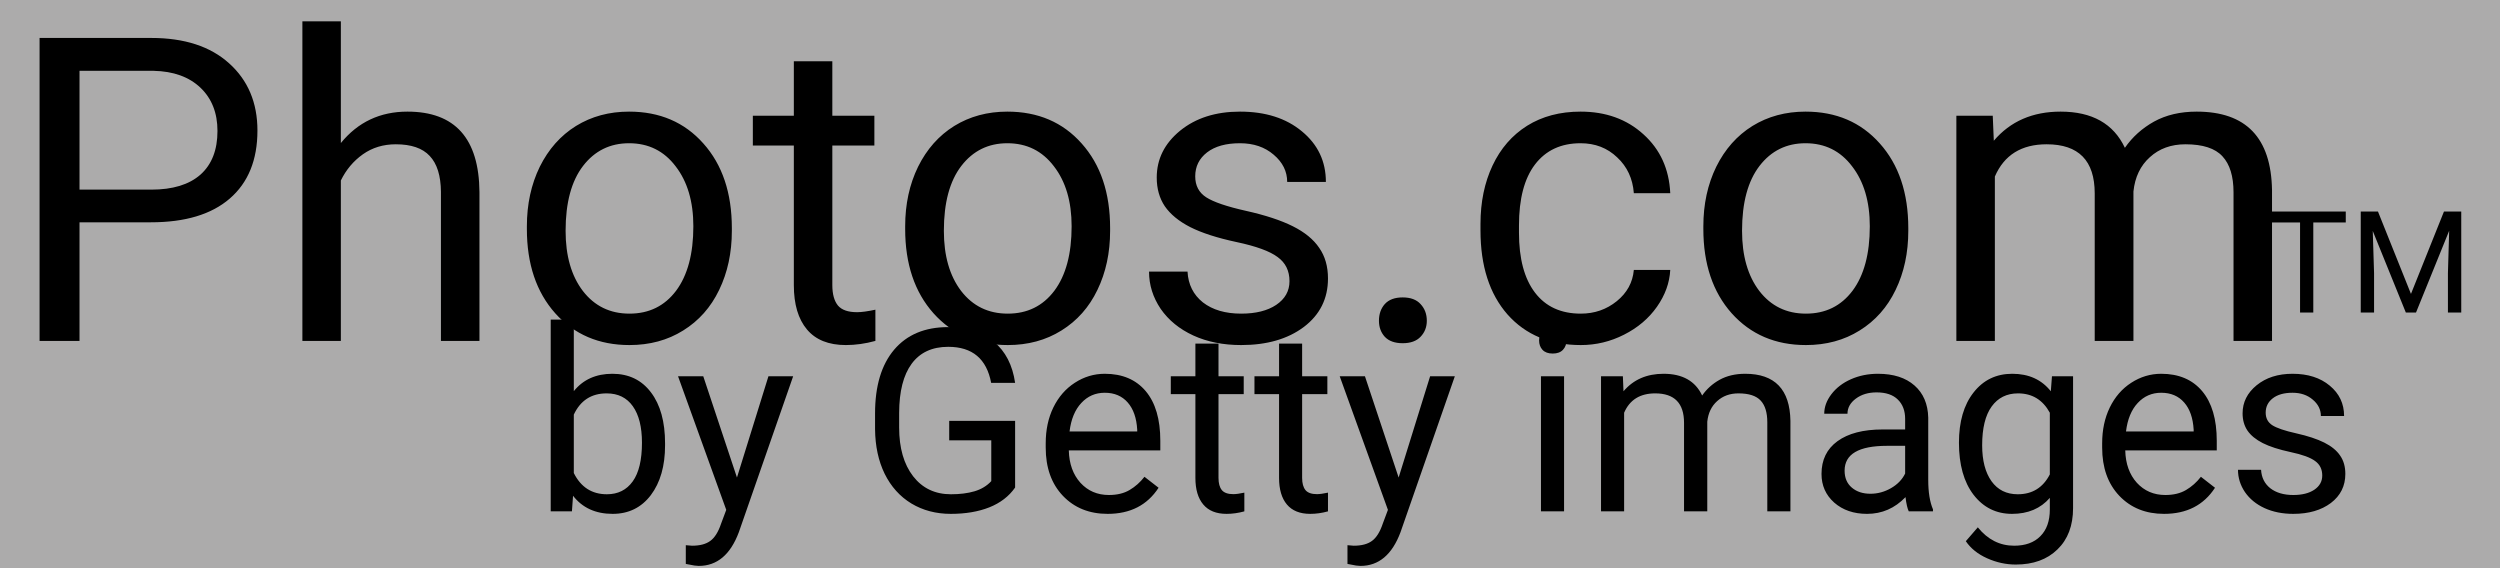 <svg width="88" height="20" viewBox="0 0 88 20" fill="none" xmlns="http://www.w3.org/2000/svg">
<rect width="88" height="20" fill="#ACABAB"/>
<path d="M2.799 7.825V12H1.393V1.336H5.326C6.493 1.336 7.406 1.634 8.065 2.229C8.729 2.825 9.062 3.614 9.062 4.595C9.062 5.63 8.737 6.429 8.087 6.99C7.443 7.547 6.518 7.825 5.312 7.825H2.799ZM2.799 6.675H5.326C6.078 6.675 6.654 6.5 7.055 6.148C7.455 5.792 7.655 5.279 7.655 4.61C7.655 3.975 7.455 3.467 7.055 3.086C6.654 2.706 6.105 2.508 5.407 2.493H2.799V6.675ZM11.998 5.035C12.599 4.297 13.38 3.929 14.342 3.929C16.017 3.929 16.862 4.874 16.877 6.763V12H15.521V6.756C15.517 6.185 15.385 5.762 15.126 5.489C14.872 5.215 14.474 5.079 13.932 5.079C13.493 5.079 13.107 5.196 12.775 5.43C12.443 5.665 12.184 5.972 11.998 6.353V12H10.644V0.75H11.998V5.035ZM18.546 7.964C18.546 7.188 18.698 6.49 19 5.87C19.308 5.25 19.733 4.771 20.275 4.434C20.822 4.097 21.444 3.929 22.143 3.929C23.222 3.929 24.093 4.302 24.757 5.049C25.426 5.796 25.761 6.79 25.761 8.03V8.125C25.761 8.897 25.612 9.59 25.314 10.206C25.021 10.816 24.599 11.292 24.047 11.634C23.5 11.976 22.87 12.146 22.157 12.146C21.083 12.146 20.211 11.773 19.543 11.026C18.878 10.279 18.546 9.29 18.546 8.06V7.964ZM19.909 8.125C19.909 9.004 20.111 9.71 20.517 10.242C20.927 10.774 21.474 11.04 22.157 11.04C22.846 11.04 23.393 10.772 23.798 10.235C24.203 9.693 24.406 8.936 24.406 7.964C24.406 7.095 24.198 6.392 23.783 5.855C23.373 5.313 22.826 5.042 22.143 5.042C21.474 5.042 20.934 5.308 20.524 5.84C20.114 6.373 19.909 7.134 19.909 8.125ZM29.298 2.156V4.075H30.778V5.123H29.298V10.037C29.298 10.354 29.364 10.594 29.496 10.755C29.628 10.911 29.852 10.989 30.17 10.989C30.326 10.989 30.541 10.96 30.814 10.901V12C30.458 12.098 30.111 12.146 29.774 12.146C29.169 12.146 28.712 11.963 28.405 11.597C28.097 11.231 27.943 10.711 27.943 10.037V5.123H26.5V4.075H27.943V2.156H29.298ZM31.862 7.964C31.862 7.188 32.013 6.49 32.316 5.87C32.623 5.25 33.048 4.771 33.59 4.434C34.137 4.097 34.76 3.929 35.458 3.929C36.537 3.929 37.409 4.302 38.073 5.049C38.742 5.796 39.076 6.79 39.076 8.03V8.125C39.076 8.897 38.927 9.59 38.629 10.206C38.336 10.816 37.914 11.292 37.362 11.634C36.815 11.976 36.185 12.146 35.473 12.146C34.398 12.146 33.527 11.773 32.858 11.026C32.194 10.279 31.862 9.29 31.862 8.06V7.964ZM33.224 8.125C33.224 9.004 33.427 9.71 33.832 10.242C34.242 10.774 34.789 11.04 35.473 11.04C36.161 11.04 36.708 10.772 37.113 10.235C37.519 9.693 37.721 8.936 37.721 7.964C37.721 7.095 37.514 6.392 37.099 5.855C36.688 5.313 36.142 5.042 35.458 5.042C34.789 5.042 34.249 5.308 33.839 5.84C33.429 6.373 33.224 7.134 33.224 8.125ZM45.39 9.898C45.39 9.532 45.251 9.249 44.972 9.048C44.699 8.843 44.218 8.667 43.529 8.521C42.846 8.375 42.301 8.199 41.896 7.994C41.496 7.789 41.198 7.544 41.002 7.261C40.812 6.978 40.717 6.641 40.717 6.25C40.717 5.601 40.99 5.052 41.537 4.603C42.089 4.153 42.792 3.929 43.647 3.929C44.545 3.929 45.273 4.161 45.829 4.625C46.391 5.088 46.671 5.682 46.671 6.404H45.309C45.309 6.033 45.15 5.713 44.833 5.445C44.52 5.176 44.125 5.042 43.647 5.042C43.153 5.042 42.768 5.149 42.489 5.364C42.211 5.579 42.072 5.86 42.072 6.207C42.072 6.534 42.201 6.78 42.46 6.946C42.719 7.112 43.185 7.271 43.859 7.422C44.538 7.574 45.087 7.754 45.507 7.964C45.927 8.174 46.237 8.428 46.437 8.726C46.642 9.019 46.745 9.378 46.745 9.803C46.745 10.511 46.461 11.08 45.895 11.509C45.329 11.934 44.594 12.146 43.69 12.146C43.056 12.146 42.494 12.034 42.006 11.81C41.518 11.585 41.134 11.273 40.856 10.872C40.583 10.467 40.446 10.03 40.446 9.561H41.801C41.825 10.015 42.006 10.377 42.343 10.645C42.685 10.909 43.134 11.04 43.69 11.04C44.203 11.04 44.613 10.938 44.921 10.733C45.233 10.523 45.39 10.245 45.39 9.898ZM48.539 11.29C48.539 11.055 48.607 10.86 48.744 10.704C48.886 10.547 49.096 10.469 49.374 10.469C49.652 10.469 49.862 10.547 50.004 10.704C50.15 10.86 50.224 11.055 50.224 11.29C50.224 11.514 50.15 11.702 50.004 11.854C49.862 12.005 49.652 12.081 49.374 12.081C49.096 12.081 48.886 12.005 48.744 11.854C48.607 11.702 48.539 11.514 48.539 11.29ZM55.644 11.04C56.127 11.04 56.549 10.894 56.911 10.601C57.272 10.308 57.472 9.942 57.511 9.502H58.793C58.769 9.957 58.612 10.389 58.324 10.799C58.036 11.209 57.65 11.536 57.167 11.78C56.688 12.024 56.181 12.146 55.644 12.146C54.565 12.146 53.705 11.788 53.065 11.07C52.431 10.347 52.113 9.361 52.113 8.111V7.884C52.113 7.112 52.255 6.426 52.538 5.826C52.821 5.225 53.227 4.759 53.754 4.427C54.286 4.095 54.914 3.929 55.636 3.929C56.525 3.929 57.262 4.195 57.848 4.727C58.439 5.259 58.754 5.95 58.793 6.8H57.511C57.472 6.287 57.277 5.867 56.925 5.54C56.579 5.208 56.149 5.042 55.636 5.042C54.948 5.042 54.413 5.291 54.032 5.789C53.656 6.282 53.468 6.998 53.468 7.935V8.191C53.468 9.104 53.656 9.808 54.032 10.301C54.408 10.794 54.945 11.04 55.644 11.04ZM59.958 7.964C59.958 7.188 60.109 6.49 60.412 5.87C60.719 5.25 61.144 4.771 61.686 4.434C62.233 4.097 62.855 3.929 63.554 3.929C64.633 3.929 65.504 4.302 66.168 5.049C66.837 5.796 67.172 6.79 67.172 8.03V8.125C67.172 8.897 67.023 9.59 66.725 10.206C66.432 10.816 66.01 11.292 65.458 11.634C64.911 11.976 64.281 12.146 63.568 12.146C62.494 12.146 61.623 11.773 60.954 11.026C60.29 10.279 59.958 9.29 59.958 8.06V7.964ZM61.32 8.125C61.32 9.004 61.523 9.71 61.928 10.242C62.338 10.774 62.885 11.04 63.568 11.04C64.257 11.04 64.804 10.772 65.209 10.235C65.614 9.693 65.817 8.936 65.817 7.964C65.817 7.095 65.609 6.392 65.194 5.855C64.784 5.313 64.237 5.042 63.554 5.042C62.885 5.042 62.345 5.308 61.935 5.84C61.525 6.373 61.32 7.134 61.32 8.125ZM70.145 4.075L70.182 4.954C70.763 4.271 71.547 3.929 72.533 3.929C73.642 3.929 74.396 4.354 74.796 5.203C75.06 4.822 75.402 4.515 75.822 4.28C76.247 4.046 76.747 3.929 77.323 3.929C79.061 3.929 79.945 4.849 79.975 6.69V12H78.62V6.771C78.62 6.204 78.49 5.782 78.231 5.503C77.973 5.22 77.538 5.079 76.928 5.079C76.425 5.079 76.007 5.23 75.675 5.533C75.343 5.831 75.15 6.233 75.097 6.741V12H73.734V6.807C73.734 5.655 73.17 5.079 72.043 5.079C71.154 5.079 70.546 5.457 70.219 6.214V12H68.864V4.075H70.145Z" fill="black"/>
<path d="M82.571 7.831H81.428V11H80.962V7.831H79.822V7.445H82.571V7.831ZM83.704 7.445L84.866 10.346L86.028 7.445H86.636V11H86.167V9.616L86.211 8.122L85.044 11H84.685L83.521 8.129L83.567 9.616V11H83.098V7.445H83.704Z" fill="black"/>
<path d="M23.41 15.675C23.41 16.402 23.243 16.986 22.909 17.429C22.575 17.868 22.127 18.088 21.564 18.088C20.964 18.088 20.5 17.875 20.171 17.451L20.132 18H19.385V11.25H20.198V13.768C20.526 13.361 20.979 13.157 21.556 13.157C22.133 13.157 22.585 13.376 22.914 13.812C23.245 14.248 23.41 14.846 23.41 15.605V15.675ZM22.597 15.583C22.597 15.029 22.49 14.602 22.276 14.3C22.062 13.998 21.755 13.847 21.354 13.847C20.817 13.847 20.432 14.096 20.198 14.594V16.651C20.447 17.149 20.835 17.398 21.362 17.398C21.752 17.398 22.055 17.247 22.272 16.945C22.489 16.644 22.597 16.189 22.597 15.583ZM25.941 16.809L27.049 13.245H27.919L26.007 18.734C25.711 19.525 25.241 19.92 24.597 19.92L24.443 19.907L24.14 19.85V19.191L24.359 19.209C24.635 19.209 24.849 19.153 25.001 19.041C25.156 18.93 25.284 18.727 25.383 18.431L25.564 17.947L23.867 13.245H24.755L25.941 16.809ZM35.732 17.161C35.516 17.471 35.212 17.704 34.823 17.859C34.436 18.012 33.985 18.088 33.469 18.088C32.948 18.088 32.485 17.966 32.081 17.723C31.676 17.477 31.363 17.128 31.14 16.677C30.92 16.226 30.808 15.703 30.802 15.108V14.55C30.802 13.586 31.026 12.839 31.474 12.309C31.925 11.779 32.558 11.514 33.373 11.514C34.041 11.514 34.578 11.685 34.985 12.028C35.393 12.368 35.642 12.851 35.732 13.478H34.889C34.73 12.631 34.227 12.208 33.377 12.208C32.812 12.208 32.382 12.407 32.089 12.806C31.799 13.201 31.653 13.775 31.65 14.528V15.051C31.65 15.769 31.814 16.34 32.142 16.765C32.47 17.187 32.914 17.398 33.474 17.398C33.79 17.398 34.067 17.363 34.304 17.293C34.541 17.222 34.738 17.104 34.893 16.936V15.499H33.412V14.814H35.732V17.161ZM38.989 18.088C38.344 18.088 37.82 17.877 37.416 17.455C37.011 17.03 36.809 16.463 36.809 15.754V15.605C36.809 15.133 36.898 14.713 37.077 14.344C37.259 13.972 37.511 13.682 37.833 13.474C38.158 13.263 38.51 13.157 38.888 13.157C39.506 13.157 39.986 13.361 40.329 13.768C40.672 14.175 40.843 14.758 40.843 15.517V15.855H37.622C37.634 16.324 37.77 16.704 38.031 16.994C38.294 17.281 38.628 17.424 39.033 17.424C39.32 17.424 39.563 17.366 39.762 17.248C39.961 17.131 40.136 16.976 40.285 16.783L40.782 17.169C40.383 17.782 39.786 18.088 38.989 18.088ZM38.888 13.825C38.56 13.825 38.284 13.945 38.062 14.185C37.839 14.423 37.701 14.757 37.648 15.188H40.03V15.126C40.007 14.713 39.895 14.394 39.696 14.168C39.497 13.94 39.227 13.825 38.888 13.825ZM42.891 12.094V13.245H43.779V13.873H42.891V16.822C42.891 17.013 42.931 17.156 43.01 17.253C43.089 17.347 43.224 17.394 43.414 17.394C43.508 17.394 43.637 17.376 43.801 17.341V18C43.587 18.059 43.379 18.088 43.177 18.088C42.813 18.088 42.54 17.978 42.355 17.758C42.17 17.539 42.078 17.227 42.078 16.822V13.873H41.212V13.245H42.078V12.094H42.891ZM45.835 12.094V13.245H46.723V13.873H45.835V16.822C45.835 17.013 45.875 17.156 45.954 17.253C46.033 17.347 46.168 17.394 46.358 17.394C46.452 17.394 46.581 17.376 46.745 17.341V18C46.531 18.059 46.323 18.088 46.121 18.088C45.758 18.088 45.484 17.978 45.299 17.758C45.115 17.539 45.023 17.227 45.023 16.822V13.873H44.157V13.245H45.023V12.094H45.835ZM49.232 16.809L50.34 13.245H51.21L49.298 18.734C49.002 19.525 48.532 19.92 47.888 19.92L47.734 19.907L47.431 19.85V19.191L47.65 19.209C47.926 19.209 48.14 19.153 48.292 19.041C48.447 18.93 48.575 18.727 48.674 18.431L48.855 17.947L47.158 13.245H48.046L49.232 16.809ZM55.055 18H54.242V13.245H55.055V18ZM54.176 11.984C54.176 11.852 54.216 11.741 54.295 11.65C54.377 11.559 54.497 11.514 54.655 11.514C54.813 11.514 54.934 11.559 55.016 11.65C55.098 11.741 55.139 11.852 55.139 11.984C55.139 12.116 55.098 12.226 55.016 12.313C54.934 12.401 54.813 12.445 54.655 12.445C54.497 12.445 54.377 12.401 54.295 12.313C54.216 12.226 54.176 12.116 54.176 11.984ZM57.125 13.245L57.147 13.773C57.496 13.362 57.966 13.157 58.558 13.157C59.223 13.157 59.675 13.412 59.916 13.922C60.074 13.693 60.279 13.509 60.531 13.368C60.786 13.227 61.086 13.157 61.432 13.157C62.475 13.157 63.005 13.71 63.023 14.814V18H62.209V14.862C62.209 14.523 62.132 14.269 61.977 14.102C61.821 13.932 61.56 13.847 61.194 13.847C60.893 13.847 60.642 13.938 60.443 14.12C60.244 14.298 60.128 14.54 60.096 14.845V18H59.278V14.884C59.278 14.193 58.94 13.847 58.263 13.847C57.73 13.847 57.365 14.074 57.169 14.528V18H56.356V13.245H57.125ZM67.189 18C67.142 17.906 67.103 17.739 67.074 17.499C66.696 17.892 66.245 18.088 65.721 18.088C65.252 18.088 64.867 17.956 64.565 17.692C64.266 17.426 64.117 17.089 64.117 16.682C64.117 16.186 64.304 15.803 64.679 15.53C65.057 15.255 65.587 15.117 66.27 15.117H67.061V14.744C67.061 14.46 66.976 14.234 66.806 14.067C66.636 13.897 66.386 13.812 66.055 13.812C65.765 13.812 65.522 13.885 65.325 14.032C65.129 14.178 65.031 14.355 65.031 14.563H64.213C64.213 14.326 64.297 14.098 64.464 13.878C64.634 13.655 64.862 13.479 65.149 13.351C65.439 13.222 65.757 13.157 66.103 13.157C66.651 13.157 67.08 13.295 67.391 13.57C67.701 13.843 67.862 14.219 67.874 14.7V16.888C67.874 17.325 67.93 17.672 68.041 17.93V18H67.189ZM65.839 17.38C66.094 17.38 66.336 17.314 66.564 17.183C66.793 17.051 66.959 16.879 67.061 16.669V15.693H66.424C65.428 15.693 64.93 15.984 64.93 16.567C64.93 16.822 65.015 17.021 65.185 17.165C65.355 17.309 65.573 17.38 65.839 17.38ZM68.955 15.583C68.955 14.842 69.126 14.253 69.469 13.816C69.812 13.377 70.266 13.157 70.832 13.157C71.412 13.157 71.864 13.362 72.189 13.773L72.229 13.245H72.972V17.886C72.972 18.501 72.789 18.986 72.422 19.34C72.059 19.695 71.57 19.872 70.955 19.872C70.612 19.872 70.276 19.799 69.948 19.652C69.62 19.506 69.37 19.305 69.197 19.05L69.619 18.562C69.967 18.993 70.394 19.209 70.897 19.209C71.293 19.209 71.601 19.097 71.82 18.875C72.043 18.652 72.154 18.338 72.154 17.934V17.525C71.829 17.9 71.385 18.088 70.823 18.088C70.266 18.088 69.815 17.864 69.469 17.416C69.126 16.967 68.955 16.356 68.955 15.583ZM69.772 15.675C69.772 16.211 69.882 16.633 70.102 16.941C70.322 17.246 70.629 17.398 71.025 17.398C71.538 17.398 71.914 17.165 72.154 16.699V14.528C71.905 14.074 71.532 13.847 71.034 13.847C70.638 13.847 70.329 14.001 70.106 14.309C69.884 14.616 69.772 15.072 69.772 15.675ZM76.175 18.088C75.531 18.088 75.006 17.877 74.602 17.455C74.198 17.03 73.996 16.463 73.996 15.754V15.605C73.996 15.133 74.085 14.713 74.264 14.344C74.445 13.972 74.697 13.682 75.019 13.474C75.345 13.263 75.696 13.157 76.074 13.157C76.692 13.157 77.173 13.361 77.516 13.768C77.858 14.175 78.03 14.758 78.03 15.517V15.855H74.809C74.82 16.324 74.957 16.704 75.217 16.994C75.481 17.281 75.815 17.424 76.219 17.424C76.506 17.424 76.749 17.366 76.949 17.248C77.148 17.131 77.322 16.976 77.472 16.783L77.968 17.169C77.57 17.782 76.972 18.088 76.175 18.088ZM76.074 13.825C75.746 13.825 75.471 13.945 75.248 14.185C75.025 14.423 74.888 14.757 74.835 15.188H77.217V15.126C77.193 14.713 77.082 14.394 76.883 14.168C76.684 13.94 76.414 13.825 76.074 13.825ZM81.743 16.739C81.743 16.519 81.66 16.349 81.493 16.229C81.329 16.106 81.04 16 80.627 15.913C80.217 15.825 79.89 15.719 79.647 15.596C79.407 15.473 79.228 15.327 79.111 15.157C78.997 14.987 78.939 14.785 78.939 14.55C78.939 14.161 79.103 13.831 79.432 13.562C79.763 13.292 80.185 13.157 80.697 13.157C81.236 13.157 81.673 13.296 82.007 13.575C82.344 13.853 82.512 14.209 82.512 14.643H81.695C81.695 14.42 81.6 14.228 81.409 14.067C81.222 13.906 80.984 13.825 80.697 13.825C80.401 13.825 80.17 13.89 80.003 14.019C79.836 14.148 79.752 14.316 79.752 14.524C79.752 14.72 79.83 14.868 79.985 14.968C80.141 15.067 80.42 15.163 80.825 15.253C81.232 15.344 81.561 15.453 81.814 15.579C82.065 15.705 82.251 15.857 82.372 16.036C82.495 16.211 82.556 16.427 82.556 16.682C82.556 17.106 82.386 17.448 82.046 17.706C81.707 17.96 81.266 18.088 80.724 18.088C80.343 18.088 80.006 18.02 79.713 17.886C79.42 17.751 79.19 17.564 79.023 17.323C78.859 17.08 78.777 16.818 78.777 16.537H79.59C79.605 16.809 79.713 17.026 79.915 17.187C80.12 17.345 80.39 17.424 80.724 17.424C81.031 17.424 81.277 17.363 81.462 17.24C81.649 17.114 81.743 16.947 81.743 16.739Z" fill="black"/>
</svg>
